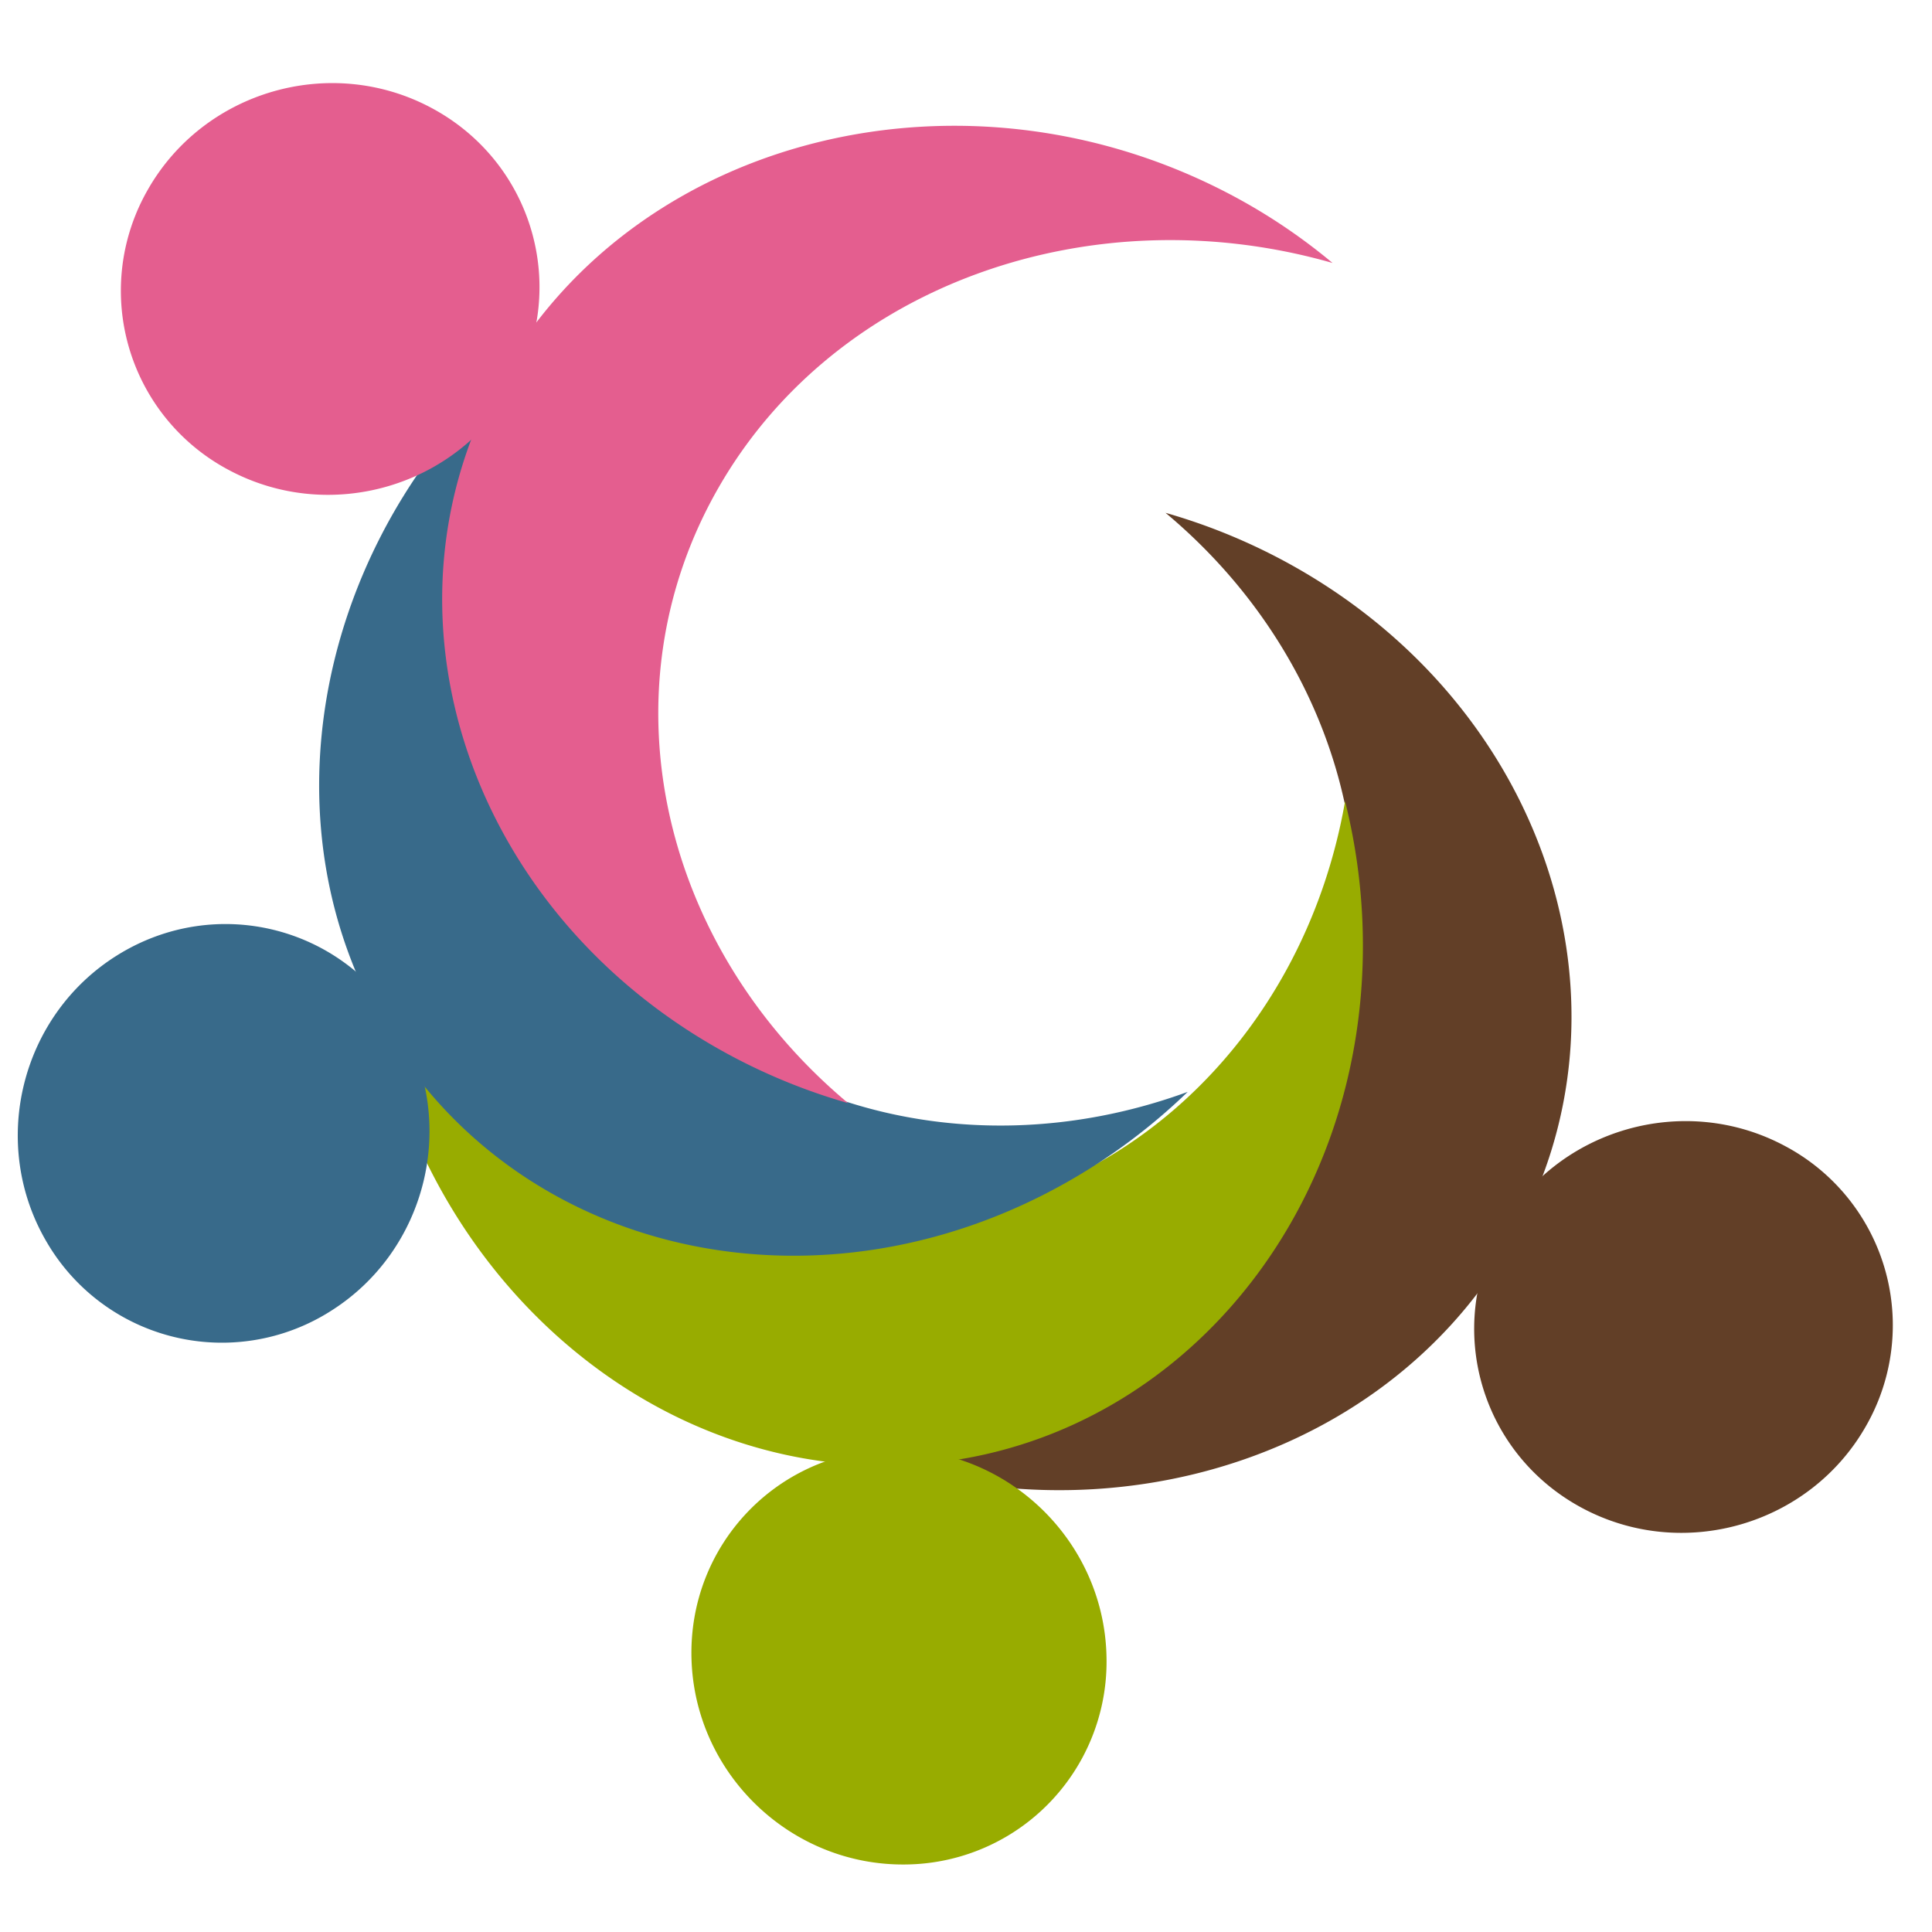 <svg xmlns="http://www.w3.org/2000/svg" width="800" height="800" viewBox="0 0 211.667 211.667"><g fill="#623f27"><path d="M141.842 123.706c-12.928 22.429-41.13 32.006-67.22 24.524a63.899 63.899 0 0011.136 7.474c29.004 15.328 64.715 6.6 79.758-19.49 15.043-26.093 3.725-59.668-25.283-74.994a65.38 65.38 0 00-12.54-5.036c20.52 17.146 27.082 45.096 14.15 67.522z"/><path d="M195.585 125.569a22.224 22.224 0 018.899 30.58c-6.154 10.943-20.114 14.996-31.181 9.047-11.07-5.947-15.055-19.637-8.901-30.579 6.154-10.946 20.113-14.995 31.183-9.048z"/></g><g fill="#98ac00"><path d="M95.963 133.799c-25.888.019-48.284-19.617-54.849-45.952a63.899 63.899 0 00-.905 13.381c1.228 32.782 26.643 59.345 56.759 59.327 30.119-.019 53.536-26.608 52.304-59.393a65.38 65.38 0 00-1.908-13.377c-4.59 26.343-25.513 46-51.401 46.014z"/><path d="M121.22 181.273a22.224 22.224 0 01-22.034 22.997c-12.552.142-23.043-9.921-23.425-22.48-.384-12.56 9.479-22.856 22.032-22.998 12.557-.143 23.043 9.92 23.428 22.481z"/></g><g fill="#386a8a"><path d="M64.574 98.116c-12.96-22.41-7.153-51.624 12.372-70.477a63.899 63.899 0 00-12.041 5.907c-27.777 17.454-38.073 52.746-23 78.818 15.076 26.074 49.812 33.06 77.588 15.6a65.38 65.38 0 0010.63-8.34c-25.107 9.196-52.593.905-65.549-21.508z"/><path d="M36.09 143.727a22.224 22.224 0 01-30.934-7.584c-6.399-10.8-2.93-24.917 7.756-31.527 10.686-6.613 24.534-3.22 30.933 7.58 6.402 10.804 2.93 24.918-7.756 31.53z"/></g><g fill="#e45e8f"><path d="M78.773 53.337c12.928-22.43 41.13-32.007 67.22-24.525a63.899 63.899 0 00-11.136-7.474c-29.004-15.328-64.715-6.6-79.758 19.49-15.043 26.094-3.725 59.668 25.284 74.994a65.38 65.38 0 0012.538 5.036c-20.518-17.146-27.08-45.095-14.148-67.521z"/><path d="M25.03 51.473a22.224 22.224 0 01-8.898-30.58c6.153-10.942 20.113-14.996 31.18-9.047 11.07 5.947 15.055 19.637 8.902 30.579C50.059 53.37 36.1 57.42 25.03 51.473z"/></g></svg>